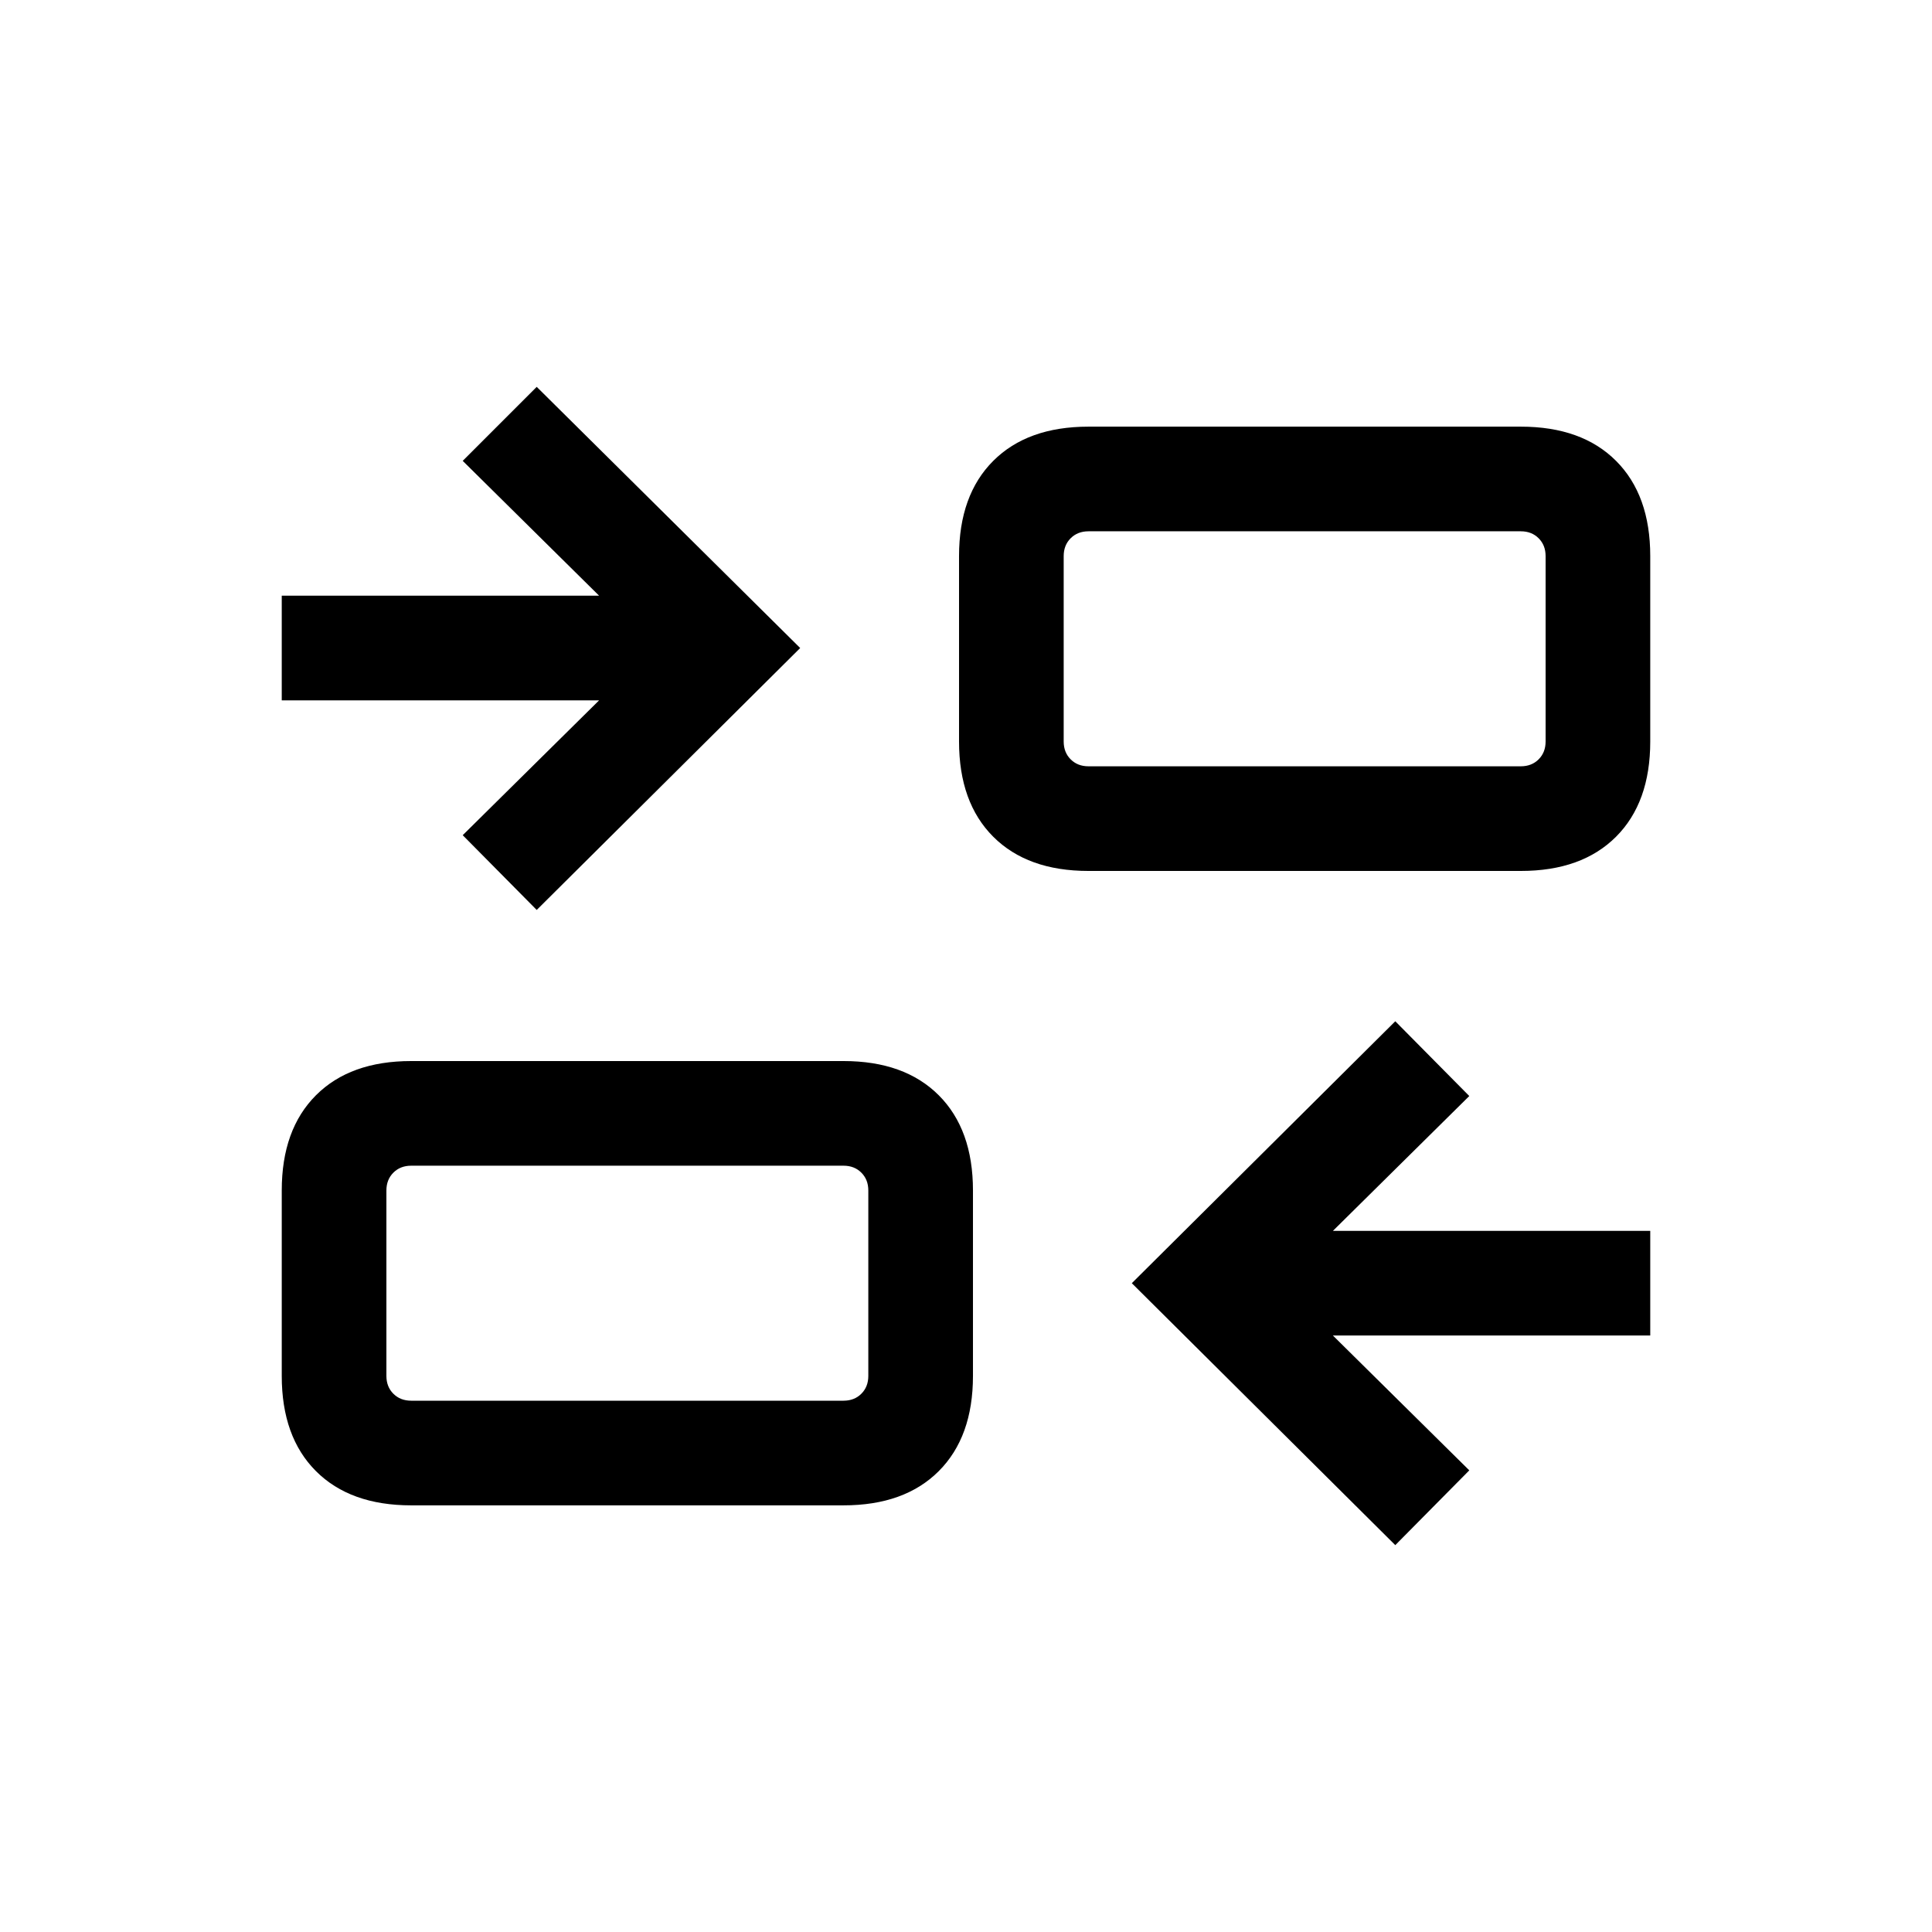 <svg xmlns="http://www.w3.org/2000/svg" height="20" viewBox="0 -960 960 960" width="20"><path d="M693.31-192.23 562.39-322.39l130.92-130.15 36.77 37.15-67.77 67.01H820v51.99H662.31l67.77 67-36.77 37.16Zm-489-19.77Q174-212 157-229q-17-17-17-47.31v-92.15q0-30.31 17-47.31 17-17 47.31-17h214.84q30.31 0 47.31 17 17 17 17 47.31v92.15q0 30.31-17 47.31-17 17-47.31 17H204.31Zm0-52h214.84q5.39 0 8.85-3.46t3.46-8.85v-92.15q0-5.39-3.46-8.85t-8.85-3.46H204.31q-5.39 0-8.85 3.46t-3.46 8.85v92.15q0 5.39 3.46 8.85t8.85 3.46Zm62.38-243.85L229.92-545l67.77-67H140v-52h157.69l-67.77-67 36.77-36.77L397.61-638 266.69-507.85Zm274.16-19.38q-30.31 0-47.31-17-17-17-17-47.31v-92.15q0-30.31 17-47.31 17-17 47.31-17h214.84Q786-748 803-731q17 17 17 47.31v92.15q0 30.31-17 47.31-17 17-47.31 17H540.85Zm0-52h214.84q5.39 0 8.85-3.46t3.46-8.85v-92.15q0-5.39-3.46-8.85t-8.85-3.46H540.85q-5.39 0-8.85 3.46t-3.46 8.85v92.15q0 5.39 3.46 8.85t8.85 3.46ZM431.46-264v-116.77V-264Zm97.08-315.23V-696v116.77Z"/></svg>